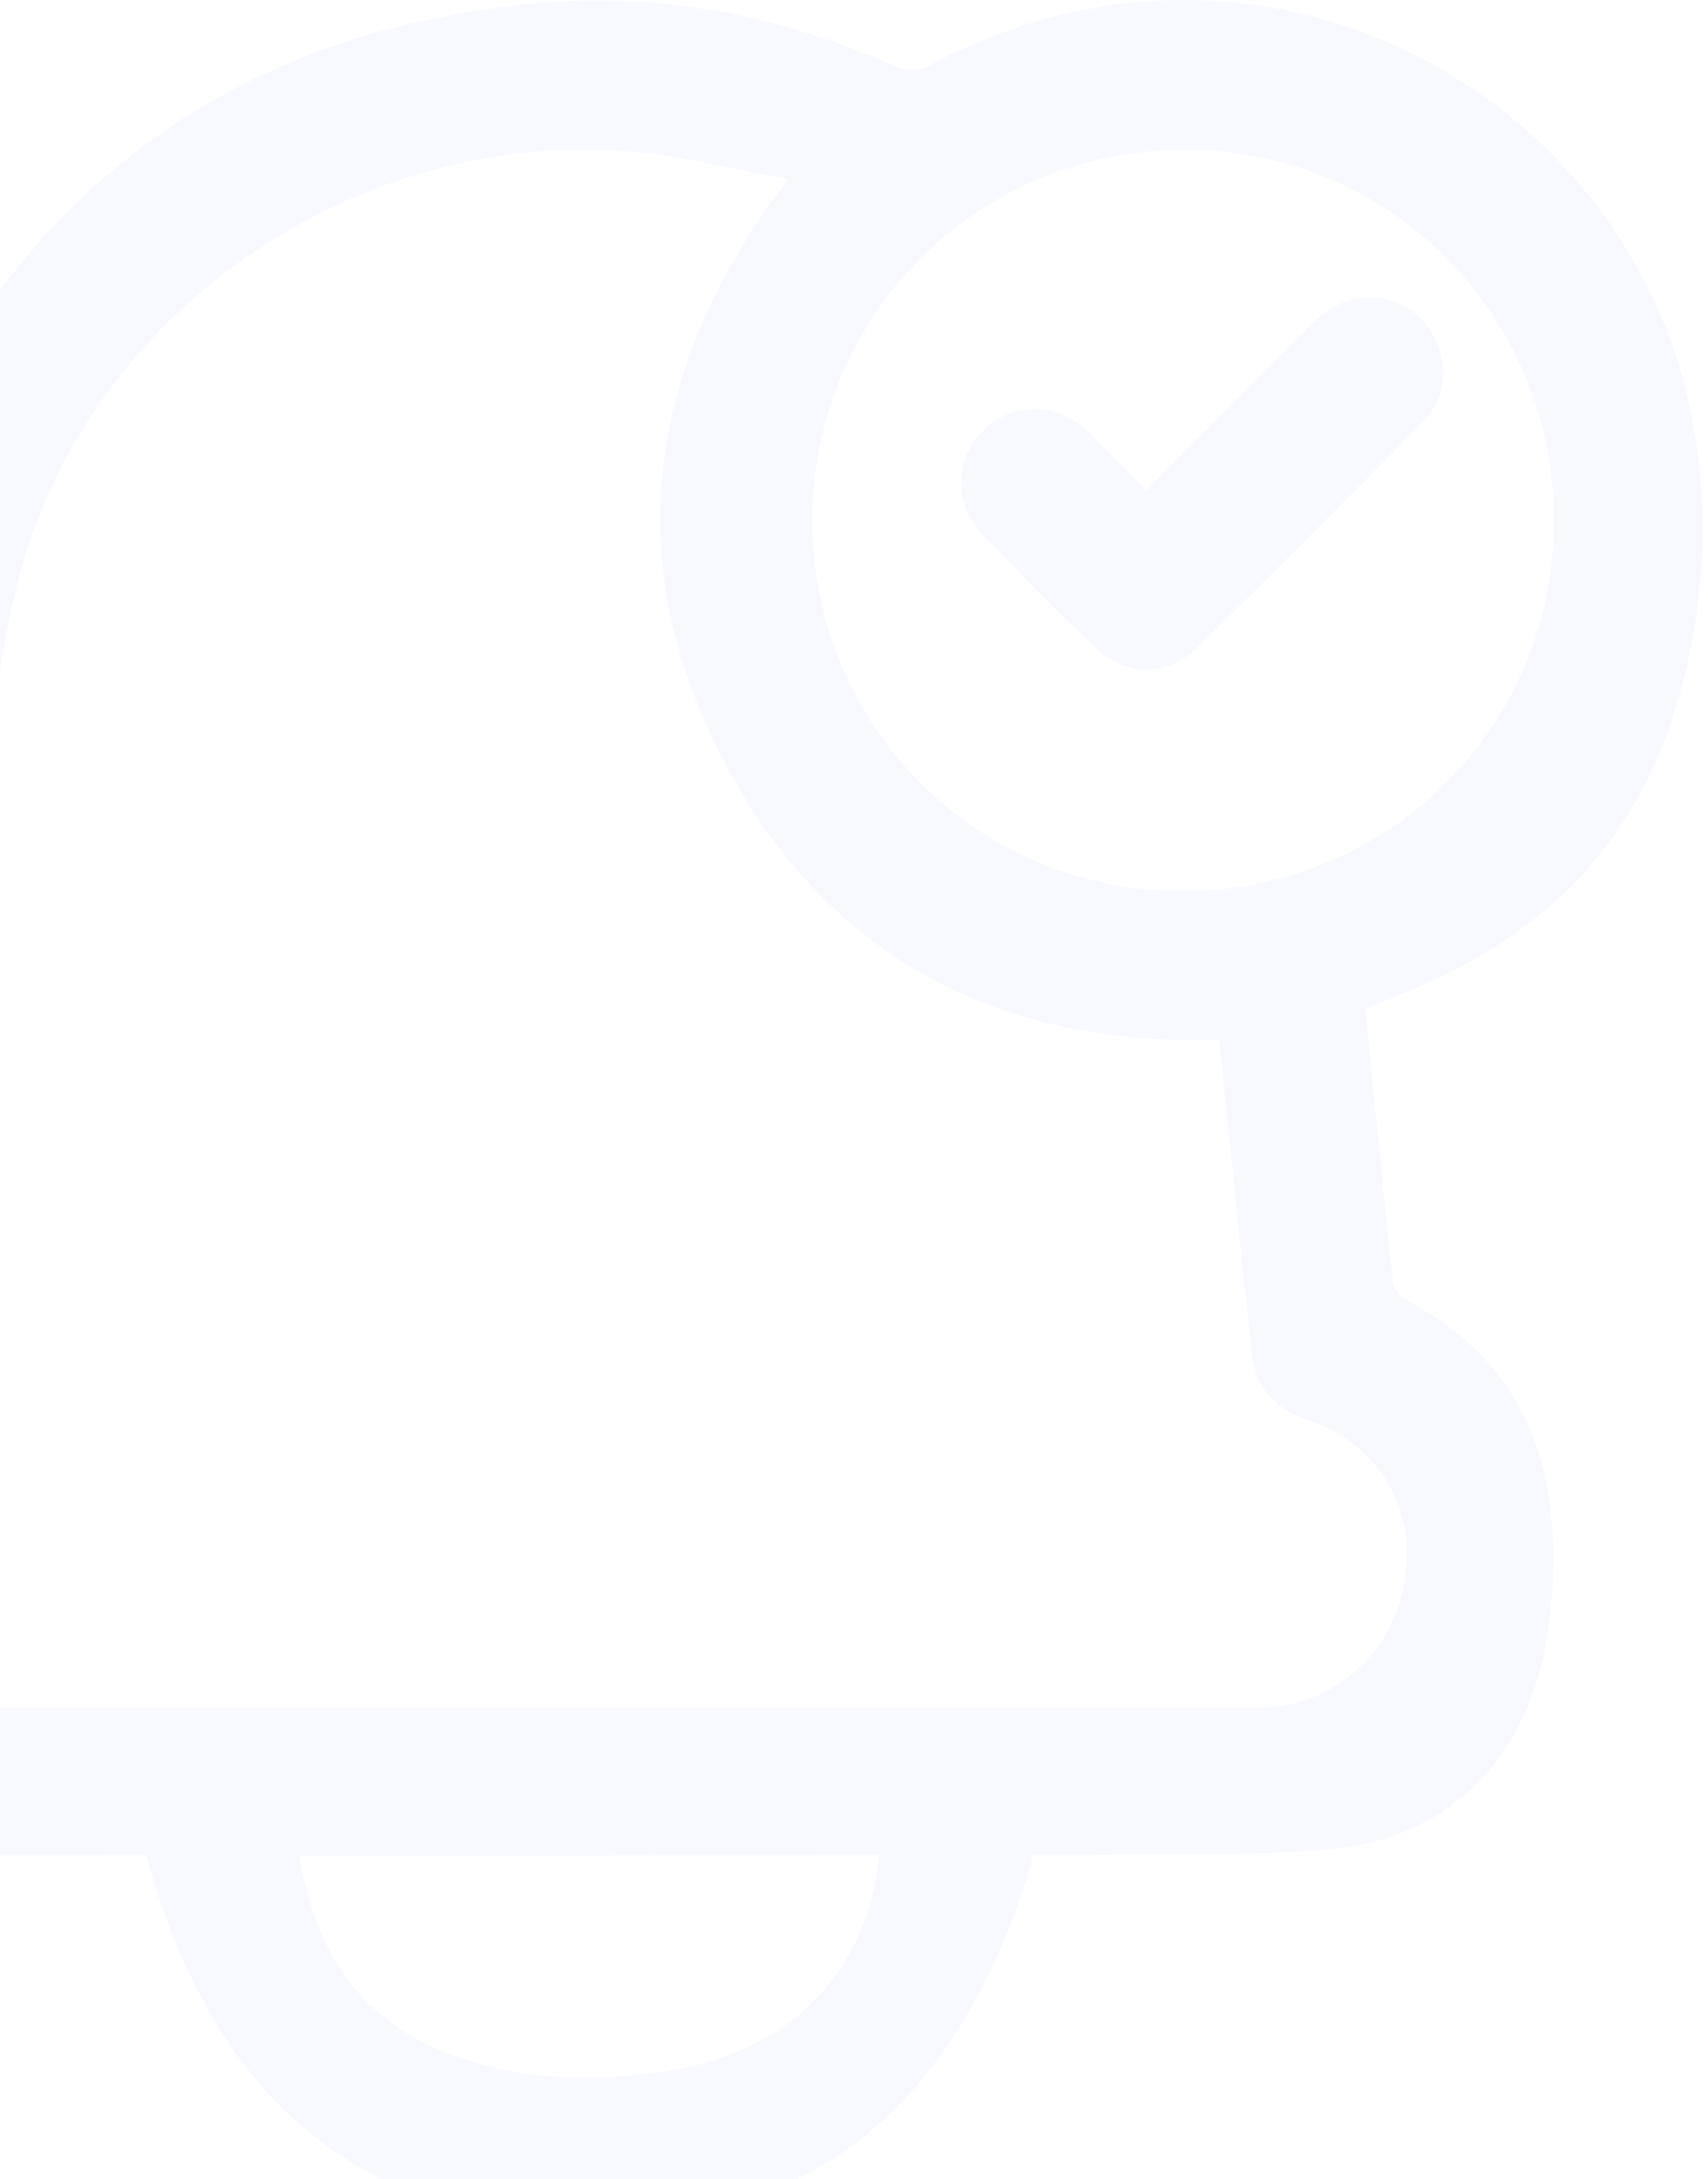<svg width="109" height="139" viewBox="0 0 109 139" fill="none" xmlns="http://www.w3.org/2000/svg">
<g opacity="0.1">
<path d="M87.139 64.336C87.71 70.205 88.281 75.993 88.892 81.78C88.933 82.188 89.299 82.677 89.666 82.88C97.614 87.038 99.692 94.007 98.999 102.281C98.877 103.544 98.714 104.808 98.388 106.071C96.717 113.04 91.704 117.524 84.409 118.013C79.355 118.38 74.26 118.257 69.206 118.339C68.065 118.339 66.965 118.339 65.946 118.339C61.626 133.5 52.211 142.548 36.03 141.815C21.439 141.163 13.084 132.237 9.334 118.339C5.463 118.339 1.428 118.42 -2.607 118.298C-5.256 118.257 -7.946 118.176 -10.555 117.727C-18.136 116.464 -22.823 111.492 -23.556 103.789C-23.842 100.691 -23.801 97.471 -23.312 94.415C-22.537 89.279 -19.481 85.57 -14.875 83.166C-13.978 82.677 -13.652 82.106 -13.53 81.128C-12.389 69.716 -11.207 58.304 -10.107 46.892C-9.577 41.349 -9.047 35.766 -6.846 30.589C0.613 12.982 13.695 2.63 32.81 0.348C41.288 -0.671 49.48 0.796 57.305 4.301C57.835 4.546 58.732 4.464 59.302 4.179C80.618 -7.274 104.869 6.176 108.211 27.981C109.107 33.931 108.618 39.882 106.784 45.629C103.931 54.595 97.655 60.26 89.055 63.562C88.525 63.847 87.914 64.051 87.139 64.336ZM77.806 66.333C63.419 66.781 52.414 60.79 45.975 48.115C39.495 35.399 41.41 23.049 50.295 11.434C47.198 10.863 44.345 10.17 41.451 9.803C23.355 7.643 5.381 19.707 1.061 37.396C-0.569 44.08 -0.896 51.09 -1.67 57.978C-2.689 67.189 -3.585 76.4 -4.441 85.611C-4.686 88.219 -5.909 89.85 -8.436 90.665C-11.126 91.562 -13.082 93.355 -13.938 96.208C-16.179 103.544 -12.267 108.883 -4.645 108.924C-4.36 108.924 -4.034 108.924 -3.748 108.924C23.844 108.924 51.436 108.924 79.029 108.924C79.558 108.924 80.129 108.924 80.659 108.924C85.142 108.761 88.851 105.46 89.626 100.976C90.4 96.33 88.199 92.418 83.838 90.706C83.512 90.583 83.186 90.461 82.86 90.339C81.189 89.646 80.17 88.382 79.925 86.589C79.722 84.877 79.558 83.166 79.355 81.454C78.825 76.4 78.336 71.428 77.806 66.333ZM75.483 56.837C88.647 56.837 99.163 46.362 99.163 33.239C99.203 20.156 88.729 9.559 75.727 9.559C62.441 9.518 51.885 19.993 51.844 33.157C51.844 46.322 62.318 56.837 75.483 56.837ZM19.116 118.38C20.053 124.167 22.703 128.61 28.246 130.851C32.851 132.726 37.66 132.848 42.511 132.115C50.377 130.933 55.349 125.879 56.123 118.339C43.815 118.38 31.506 118.38 19.116 118.38Z" fill="#B2C4F7"/>
<path d="M73.158 31.28C76.826 27.571 80.331 24.026 83.918 20.48C86.648 17.79 90.887 18.849 91.906 22.477C92.395 24.189 91.988 25.737 90.765 26.96C85.996 31.81 81.228 36.579 76.418 41.306C74.462 43.222 71.772 43.141 69.816 41.225C67.452 38.943 65.129 36.579 62.806 34.215C60.849 32.218 60.849 29.365 62.724 27.49C64.599 25.615 67.452 25.615 69.449 27.531C70.631 28.713 71.813 29.935 73.158 31.28Z" fill="#B2C4F7"/>
</g>
</svg>
